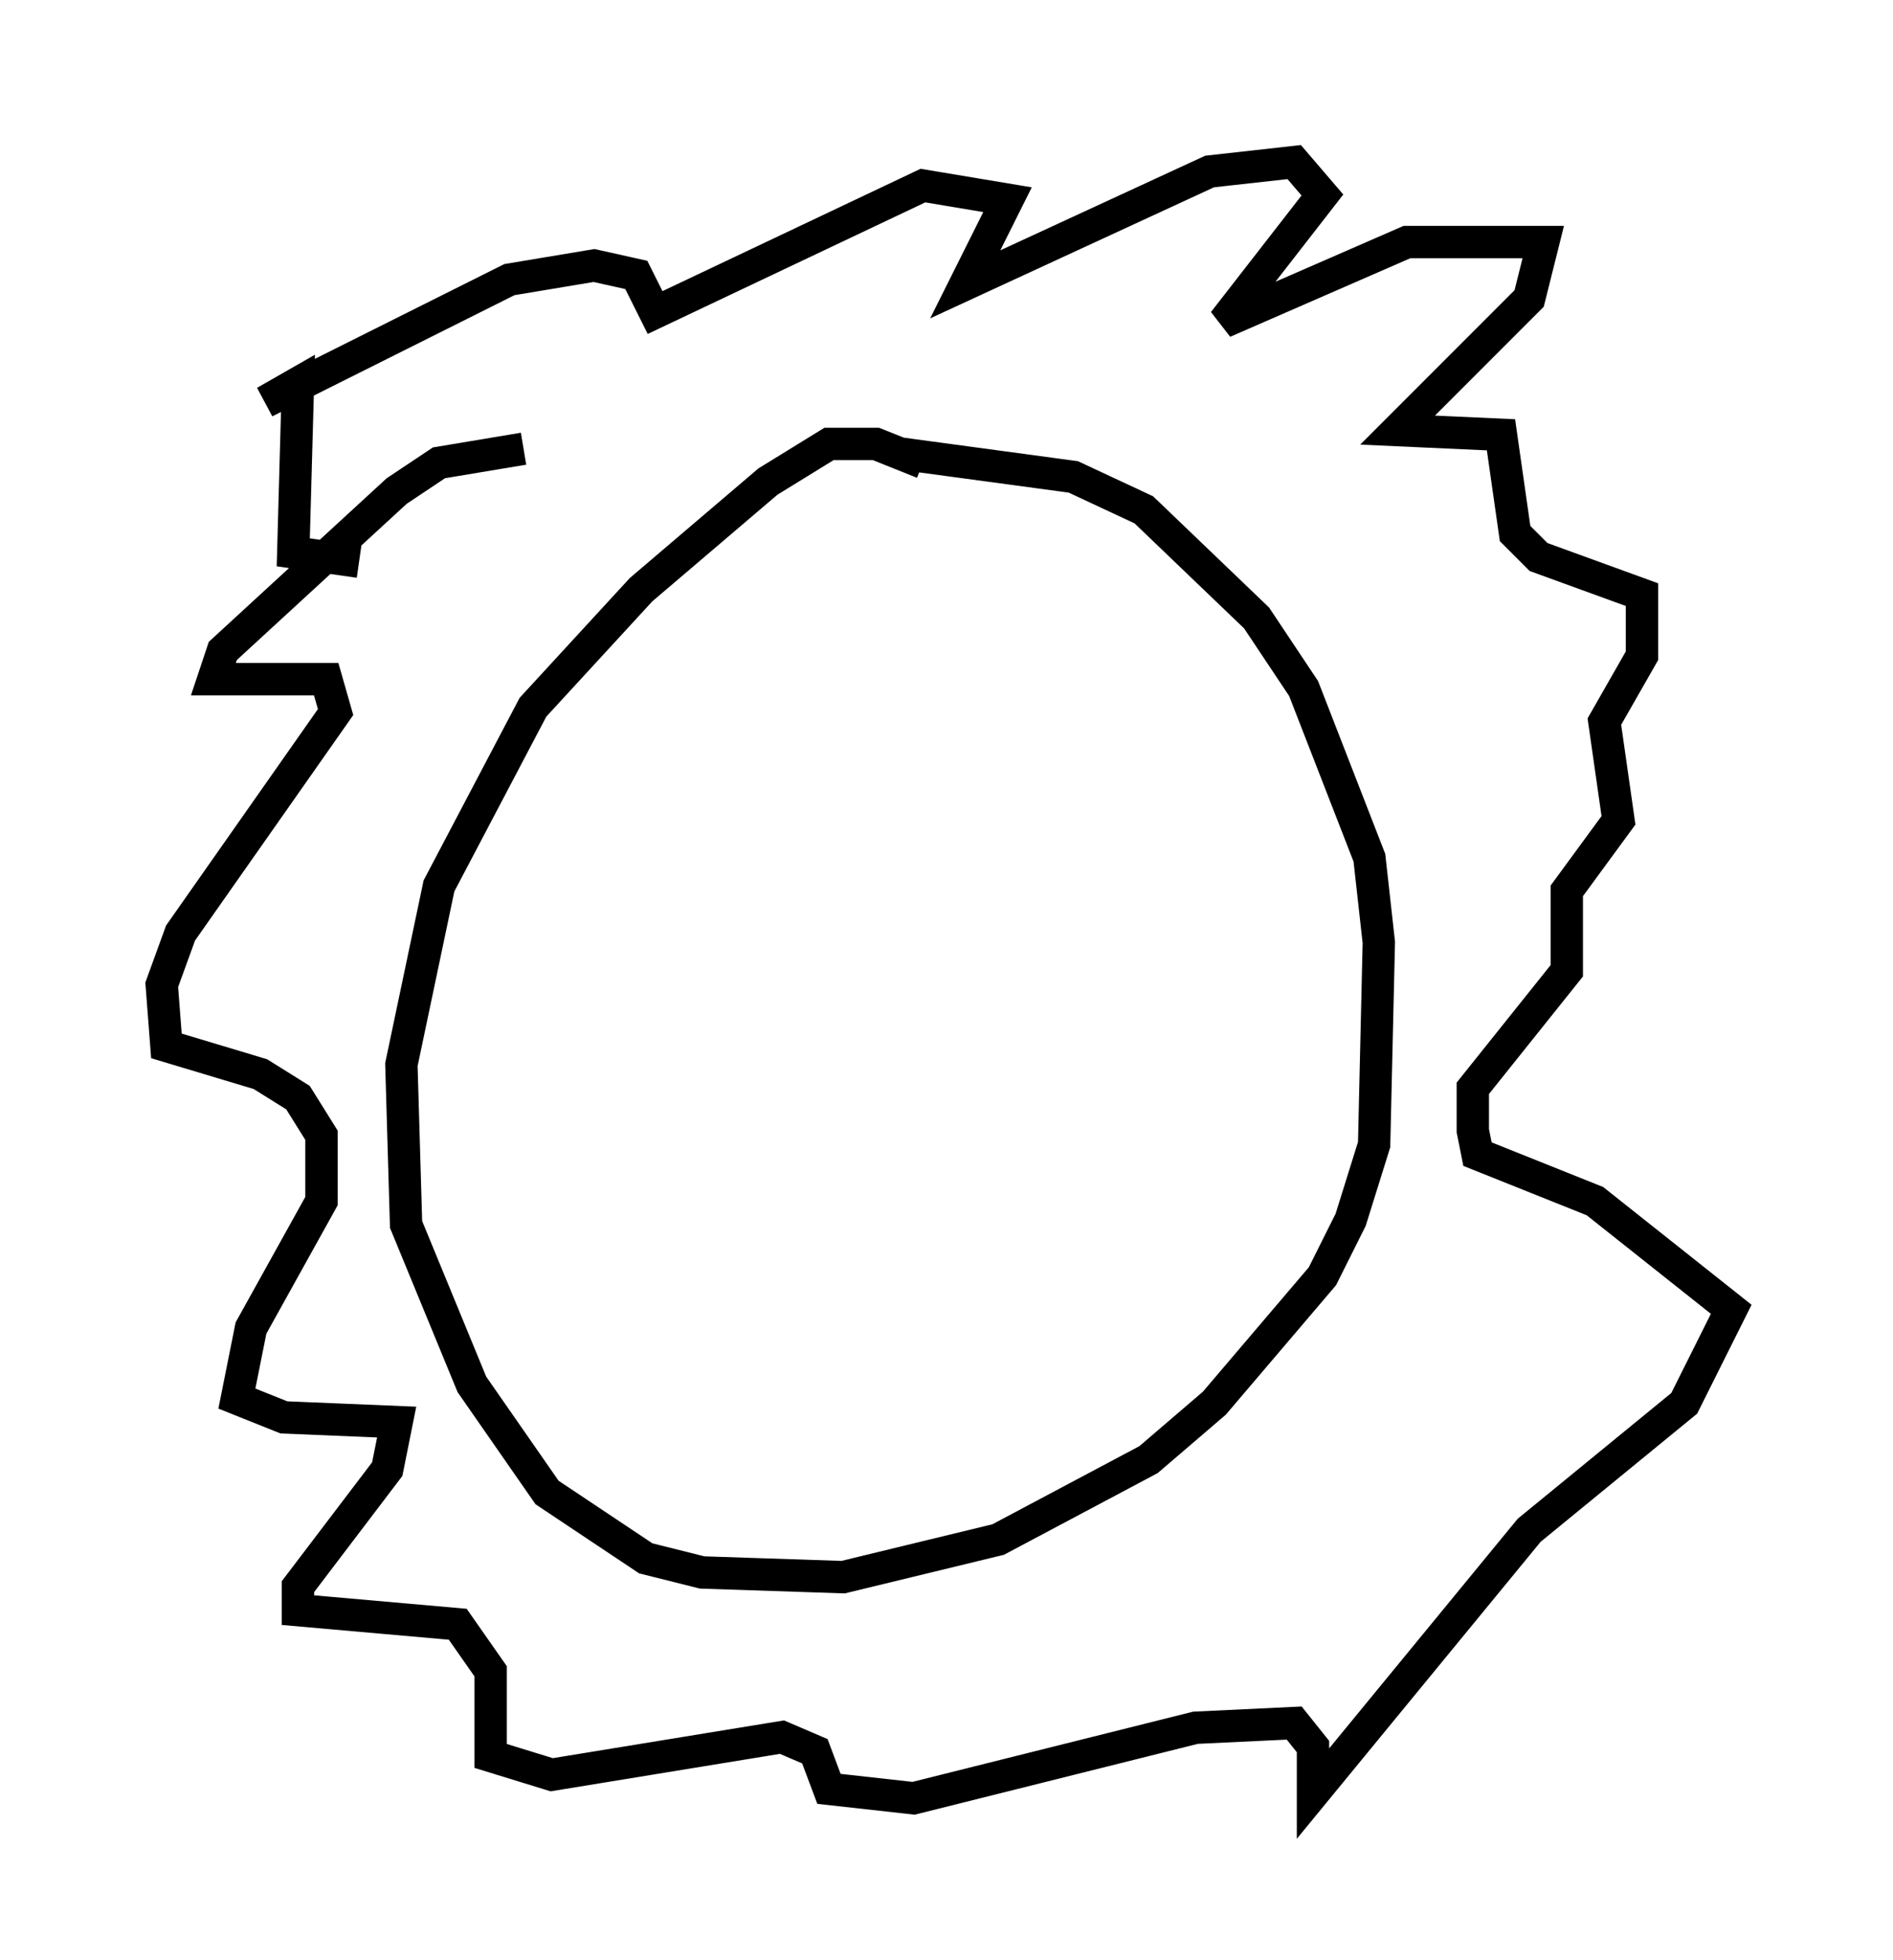 <?xml version="1.0" encoding="utf-8" ?>
<svg baseProfile="full" height="60.547" version="1.1" width="58.514" xmlns="http://www.w3.org/2000/svg" xmlns:ev="http://www.w3.org/2001/xml-events" xmlns:xlink="http://www.w3.org/1999/xlink"><defs /><rect fill="white" height="60.547" width="58.514" x="0" y="0" /><path d="M29.257, 15.458 m-0.726, -1.162 l-1.453, -0.581 -1.453, 0.0 l-1.888, 1.162 -3.922, 3.341 l-3.341, 3.631 -2.905, 5.52 l-1.162, 5.52 0.145, 4.939 l2.034, 4.939 2.324, 3.341 l3.05, 2.034 1.743, 0.436 l4.358, 0.145 4.793, -1.162 l4.648, -2.469 2.034, -1.743 l3.341, -3.922 0.872, -1.743 l0.726, -2.324 0.145, -6.246 l-0.291, -2.615 -2.034, -5.229 l-1.453, -2.179 -3.486, -3.341 l-2.179, -1.017 -5.374, -0.726 m-11.62, -0.145 l-2.615, 0.436 -1.307, 0.872 l-5.374, 4.939 -0.291, 0.872 l3.486, 0.0 0.291, 1.017 l-4.793, 6.827 -0.581, 1.598 l0.145, 1.888 2.905, 0.872 l1.162, 0.726 0.726, 1.162 l0.0, 2.034 -2.179, 3.922 l-0.436, 2.179 1.453, 0.581 l3.486, 0.145 -0.291, 1.453 l-2.76, 3.631 0.0, 0.726 l4.939, 0.436 1.017, 1.453 l0.0, 2.615 1.888, 0.581 l7.117, -1.162 1.017, 0.436 l0.436, 1.162 2.615, 0.291 l8.715, -2.179 3.05, -0.145 l0.581, 0.726 0.0, 1.453 l6.682, -8.134 4.793, -3.922 l1.453, -2.905 -4.212, -3.341 l-3.631, -1.453 -0.145, -0.726 l0.0, -1.307 2.905, -3.631 l0.0, -2.469 1.598, -2.179 l-0.436, -3.05 1.162, -2.034 l0.0, -1.888 -3.196, -1.162 l-0.726, -0.726 -0.436, -3.05 l-3.196, -0.145 4.067, -4.067 l0.436, -1.743 -4.212, 0.0 l-5.665, 2.469 3.05, -3.922 l-0.872, -1.017 -2.615, 0.291 l-7.553, 3.486 1.307, -2.615 l-2.615, -0.436 -8.279, 3.922 l-0.581, -1.162 -1.307, -0.291 l-2.615, 0.436 -7.553, 3.777 l1.017, -0.581 -0.145, 5.229 l2.034, 0.291 " fill="none" stroke="black" stroke-width="1" /></svg>